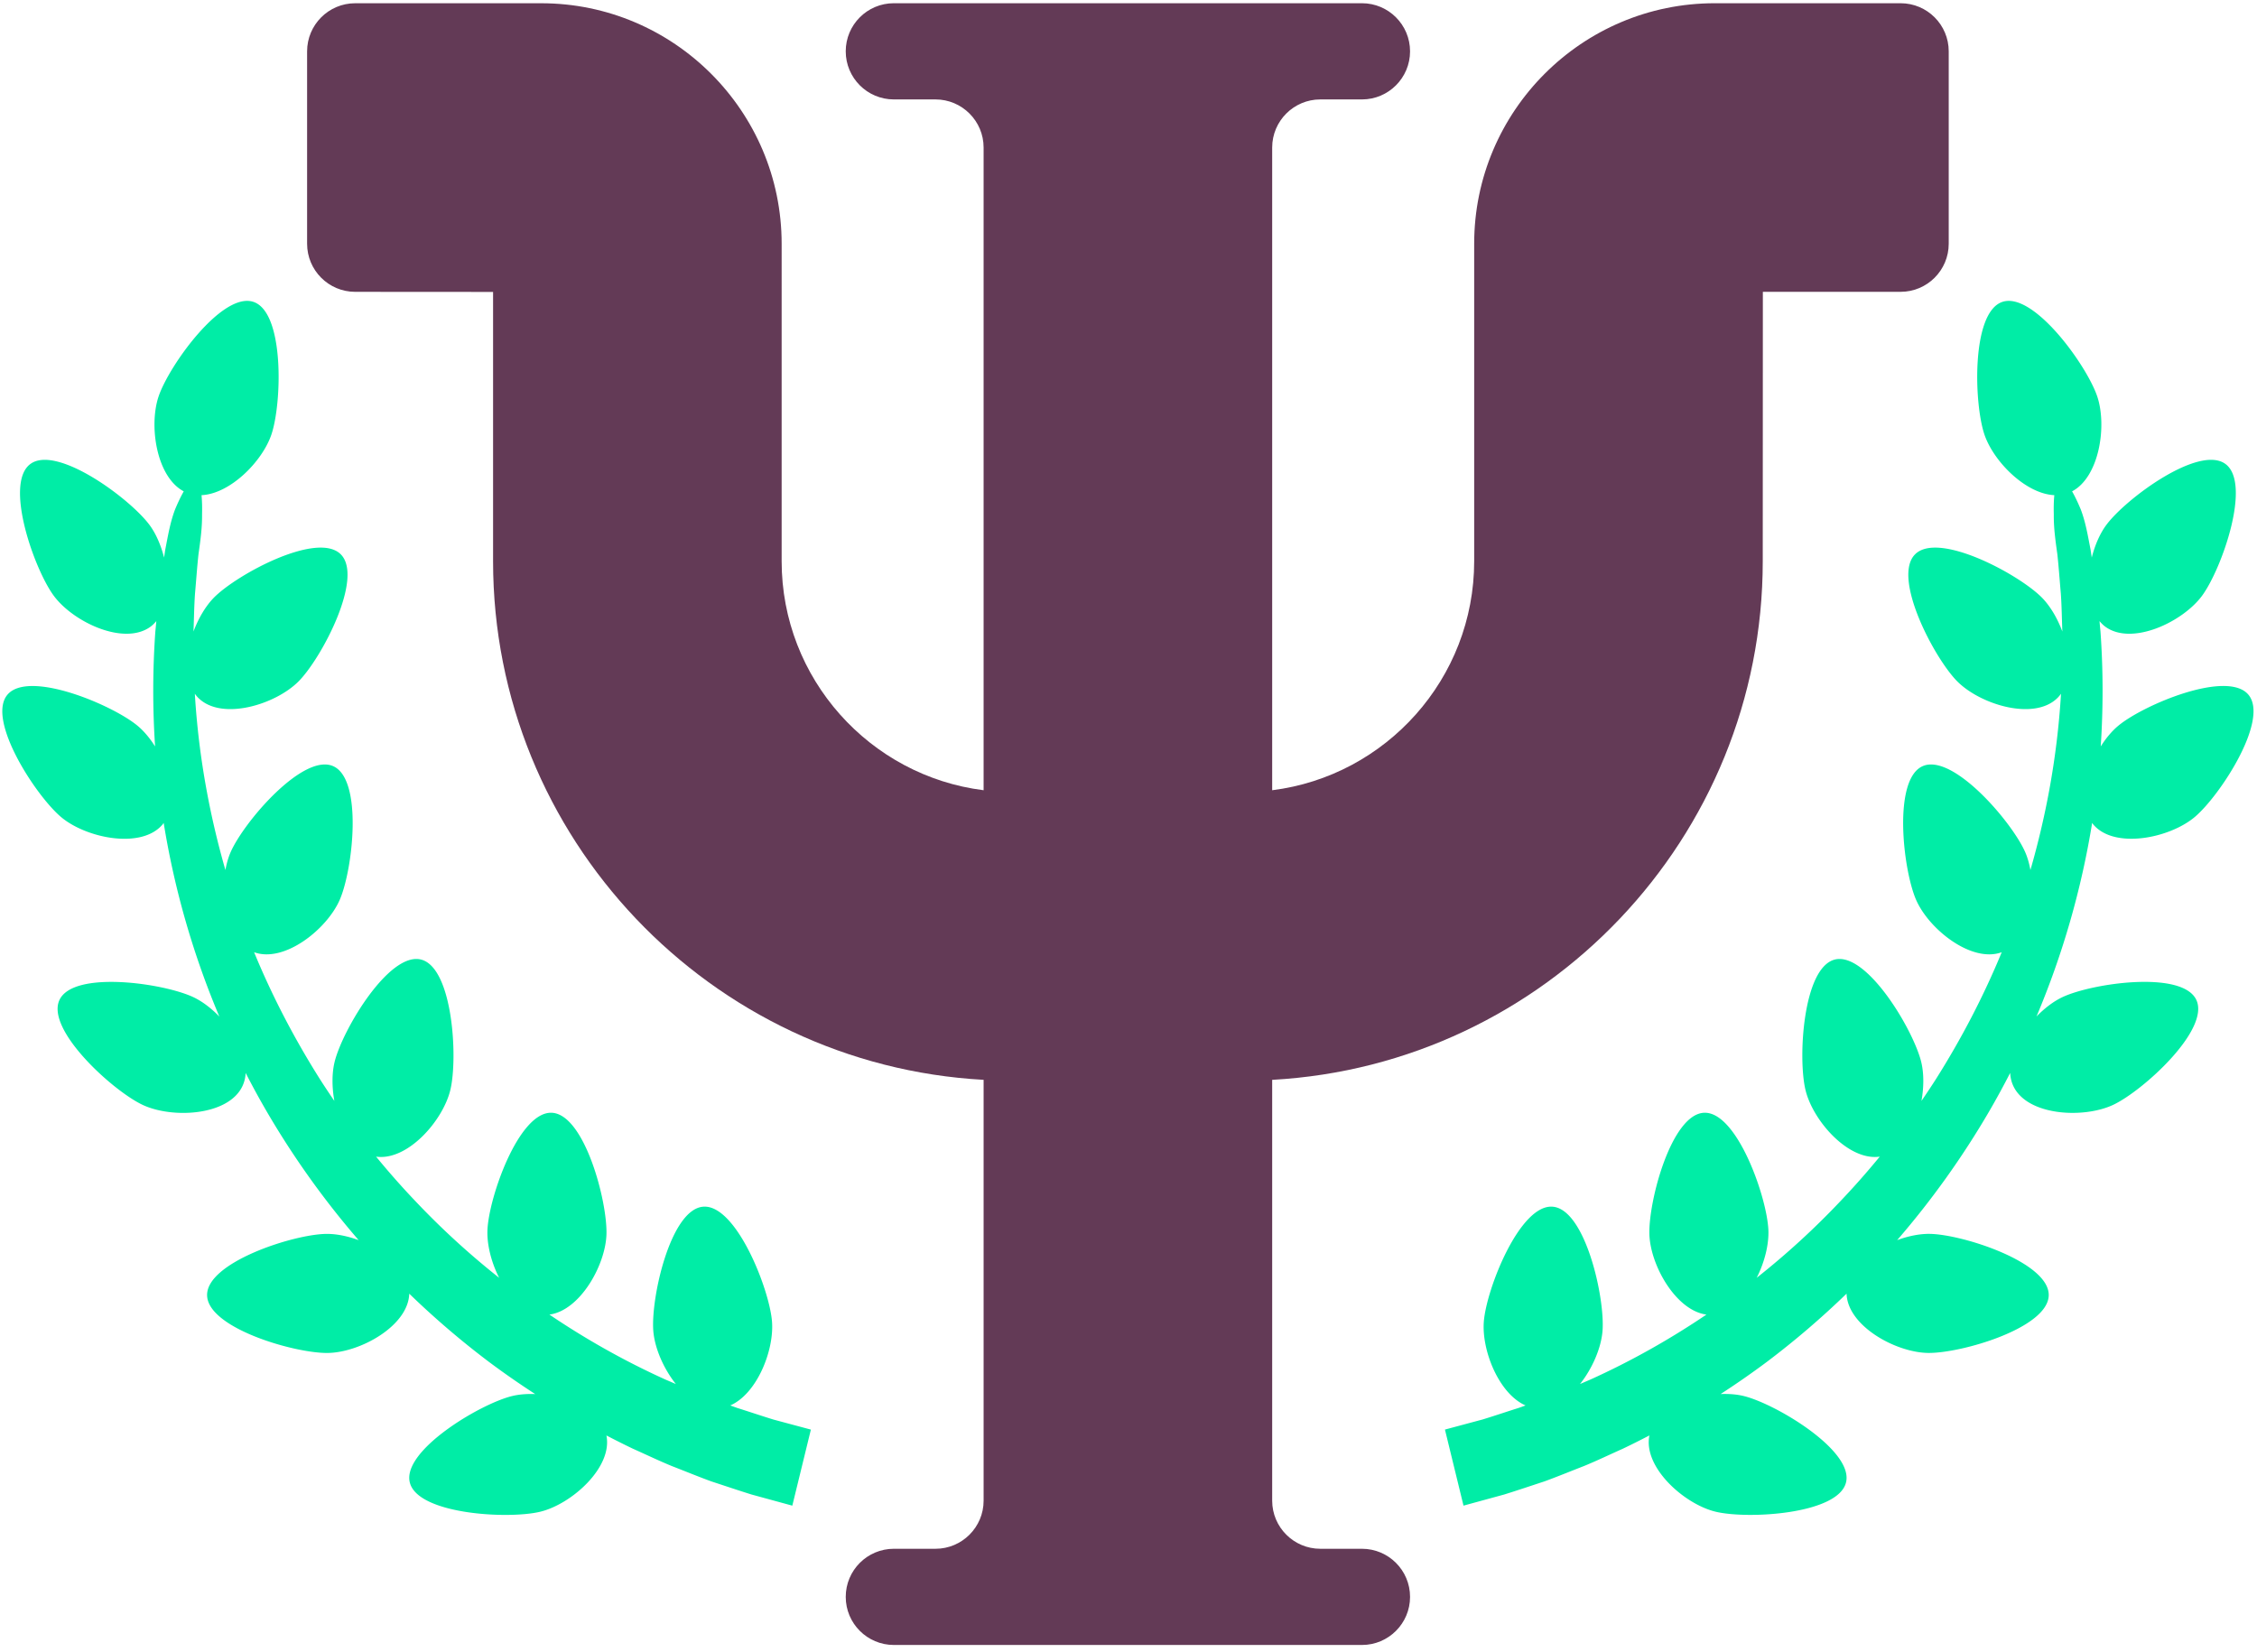 <svg width="194" height="142" fill="none" xmlns="http://www.w3.org/2000/svg"><path d="M163.368.278h-15.985c-11.399 0-20.67 9.275-20.67 20.673v27.288c0 10.102-7.587 18.467-17.363 19.691V12.682c0-2.28 1.855-4.135 4.134-4.135h3.583c2.282 0 4.134-1.852 4.134-4.135 0-2.282-1.852-4.135-4.134-4.135H76.829c-2.282 0-4.134 1.852-4.134 4.135 0 2.282 1.852 4.135 4.134 4.135h3.583c2.279 0 4.134 1.855 4.134 4.135v55.248c-9.775-1.224-17.36-9.589-17.36-19.691V20.951c0-11.398-9.274-20.672-20.67-20.672H30.531c-2.282 0-4.134 1.852-4.134 4.135v16.538c0 2.282 1.849 4.135 4.131 4.135l11.854.008v23.145c0 23.79 18.697 43.294 42.164 44.584v36.177c0 2.279-1.855 4.134-4.134 4.134h-3.583c-2.282 0-4.134 1.853-4.134 4.135s1.852 4.134 4.134 4.134h40.238c2.282 0 4.134-1.852 4.134-4.134s-1.852-4.135-4.134-4.135h-3.583c-2.279 0-4.134-1.855-4.134-4.134V92.825c23.47-1.293 42.167-20.797 42.167-44.584l.009-23.156h11.842c2.282 0 4.134-1.852 4.134-4.135V4.413c0-2.282-1.852-4.135-4.134-4.135z" fill="#633A56"/><path d="M66.511 122.036c-1.056-.325-2.1-.678-3.153-1.011-.196-.066-.391-.141-.587-.212 2.288-.998 3.784-4.728 3.586-7.214-.223-2.817-3.098-10.093-5.914-9.87-2.817.223-4.512 7.858-4.288 10.678.113 1.444.86 3.214 1.938 4.567-.298-.129-.593-.256-.89-.383-3.475-1.571-6.813-3.448-9.977-5.587 2.61-.35 4.793-4.19 4.9-6.847.113-2.825-1.88-10.389-4.705-10.502-2.825-.113-5.41 7.271-5.523 10.094-.05 1.235.328 2.759 1.006 4.093-2.546-2.015-4.952-4.214-7.188-6.579-1.177-1.235-2.307-2.517-3.39-3.837 2.684.386 5.732-3.059 6.38-5.717.67-2.745.218-10.554-2.527-11.227-2.745-.67-6.744 6.053-7.417 8.798-.237.965-.237 2.172-.022 3.357-.422-.617-.838-1.24-1.24-1.871-2.186-3.462-4.093-7.111-5.658-10.912 2.585.948 6.256-1.965 7.361-4.507 1.13-2.591 2.017-10.364-.573-11.491-2.591-1.127-7.678 4.81-8.808 7.401-.198.452-.347.976-.446 1.532a71.476 71.476 0 01-1.623-6.891 68.619 68.619 0 01-1.006-8.264c.091.127.19.251.303.361 2.006 1.99 6.628.579 8.618-1.428 1.99-2.007 5.625-8.933 3.616-10.923-2.006-1.99-8.899 1.712-10.886 3.718-.711.719-1.339 1.775-1.767 2.925.044-1.083.055-2.172.13-3.255.102-1.127.176-2.26.3-3.39.157-1.125.32-2.247.306-3.407.014-.548.008-1.103-.044-1.67 2.464-.116 5.22-2.891 6.005-5.21.907-2.676 1.138-10.496-1.538-11.403-2.676-.907-7.248 5.441-8.155 8.117-.857 2.533-.185 6.932 2.158 8.167-.284.507-.524 1.025-.744 1.552-.424 1.116-.615 2.288-.841 3.445-.039.232-.069.463-.105.697-.27-1.069-.706-2.07-1.251-2.803-1.681-2.271-7.973-6.921-10.244-5.24-2.271 1.681.336 9.057 2.017 11.329 1.681 2.271 6.052 4.327 8.326 2.646.182-.135.339-.298.485-.471a48.663 48.663 0 01-.083.89c-.234 3.283-.24 6.588-.022 9.884-.444-.706-.962-1.323-1.505-1.775C9.654 60.581 2.445 57.555.634 59.724c-1.811 2.172 2.469 8.721 4.638 10.529 2.172 1.811 6.907 2.773 8.714.604.03-.039.052-.08.083-.118a72.603 72.603 0 004.784 16.645c-.697-.722-1.48-1.312-2.235-1.668-2.558-1.204-10.299-2.321-11.504.237-1.204 2.558 4.583 7.817 7.141 9.021 2.558 1.204 7.381.945 8.585-1.612.168-.356.254-.736.276-1.13a69.961 69.961 0 001.808 3.31 73.614 73.614 0 007.904 11.063c-.962-.355-1.948-.551-2.8-.537-2.825.041-10.269 2.445-10.227 5.273.041 2.828 7.554 5.005 10.379 4.961 2.784-.041 6.915-2.326 6.997-5.096a73.364 73.364 0 006.827 5.846c1.301.973 2.635 1.899 3.999 2.784-.714-.028-1.397.025-1.99.171-2.745.672-9.461 4.683-8.789 7.425.672 2.746 8.483 3.187 11.228 2.514 2.709-.664 6.229-3.828 5.672-6.552.761.394 1.527.783 2.301 1.15 1.108.493 2.199 1.019 3.321 1.48 1.13.438 2.252.901 3.39 1.317 1.152.378 2.301.767 3.459 1.128l3.508.959 1.596-6.538-3.189-.855zM127.388 122.036c1.056-.325 2.1-.678 3.153-1.011.196-.066.392-.141.587-.212-2.287-.998-3.784-4.728-3.585-7.214.223-2.817 3.097-10.093 5.914-9.87 2.817.223 4.512 7.858 4.288 10.678-.113 1.444-.859 3.214-1.937 4.567.298-.129.593-.256.89-.383 3.475-1.571 6.813-3.448 9.977-5.587-2.61-.35-4.793-4.19-4.9-6.847-.113-2.825 1.879-10.389 4.704-10.502 2.825-.113 5.41 7.271 5.523 10.094.05 1.235-.328 2.759-1.006 4.093 2.547-2.015 4.953-4.214 7.188-6.579 1.177-1.235 2.307-2.517 3.39-3.837-2.684.386-5.733-3.059-6.38-5.717-.67-2.745-.218-10.554 2.527-11.227 2.745-.67 6.744 6.053 7.416 8.798.237.965.237 2.172.022 3.357.422-.617.838-1.24 1.241-1.871 2.185-3.462 4.092-7.111 5.658-10.912-2.585.948-6.256-1.965-7.362-4.507-1.13-2.591-2.017-10.364.574-11.491 2.59-1.127 7.678 4.81 8.808 7.401.198.452.347.976.446 1.532a71.479 71.479 0 001.624-6.891 68.903 68.903 0 001.006-8.264c-.091.127-.191.251-.304.361-2.006 1.99-6.628.579-8.618-1.428-1.989-2.007-5.625-8.933-3.615-10.923 2.006-1.99 8.899 1.712 10.886 3.718.711.719 1.339 1.775 1.766 2.925-.044-1.083-.055-2.172-.129-3.255-.102-1.127-.177-2.26-.301-3.39-.157-1.125-.319-2.247-.305-3.407-.014-.548-.009-1.103.044-1.67-2.464-.116-5.22-2.891-6.006-5.21-.906-2.676-1.138-10.496 1.538-11.403 2.676-.907 7.248 5.441 8.155 8.117.857 2.533.185 6.932-2.158 8.167.284.507.524 1.025.744 1.552.425 1.116.615 2.288.841 3.445.038.232.069.463.105.697.27-1.069.705-2.07 1.251-2.803 1.681-2.271 7.973-6.921 10.244-5.24s-.336 9.057-2.017 11.329c-1.682 2.271-6.053 4.327-8.326 2.646-.182-.135-.339-.298-.485-.471.024.298.052.593.082.89.235 3.283.24 6.588.022 9.884.444-.706.962-1.323 1.505-1.775 2.172-1.811 9.382-4.837 11.192-2.668 1.811 2.172-2.469 8.721-4.638 10.529-2.172 1.811-6.907 2.773-8.715.604-.03-.039-.052-.08-.082-.118a72.639 72.639 0 01-4.785 16.645c.698-.722 1.48-1.312 2.235-1.668 2.558-1.204 10.3-2.321 11.504.237 1.204 2.558-4.583 7.817-7.141 9.021-2.557 1.204-7.38.945-8.585-1.612-.168-.356-.253-.736-.275-1.13-.574 1.119-1.174 2.222-1.808 3.31a73.597 73.597 0 01-7.905 11.063c.962-.355 1.949-.551 2.801-.537 2.824.041 10.268 2.445 10.227 5.273-.041 2.828-7.554 5.005-10.379 4.961-2.784-.041-6.915-2.326-6.998-5.096a73.291 73.291 0 01-6.826 5.846c-1.301.973-2.635 1.899-3.999 2.784.714-.028 1.397.025 1.99.171 2.745.672 9.461 4.683 8.789 7.425-.673 2.746-8.483 3.187-11.228 2.514-2.71-.664-6.229-3.828-5.672-6.552-.761.394-1.527.783-2.302 1.15-1.107.493-2.199 1.019-3.321 1.48-1.13.438-2.251.901-3.389 1.317-1.152.378-2.302.767-3.459 1.128l-3.509.959-1.595-6.538 3.188-.855z" fill="#00EDA6"/></svg>